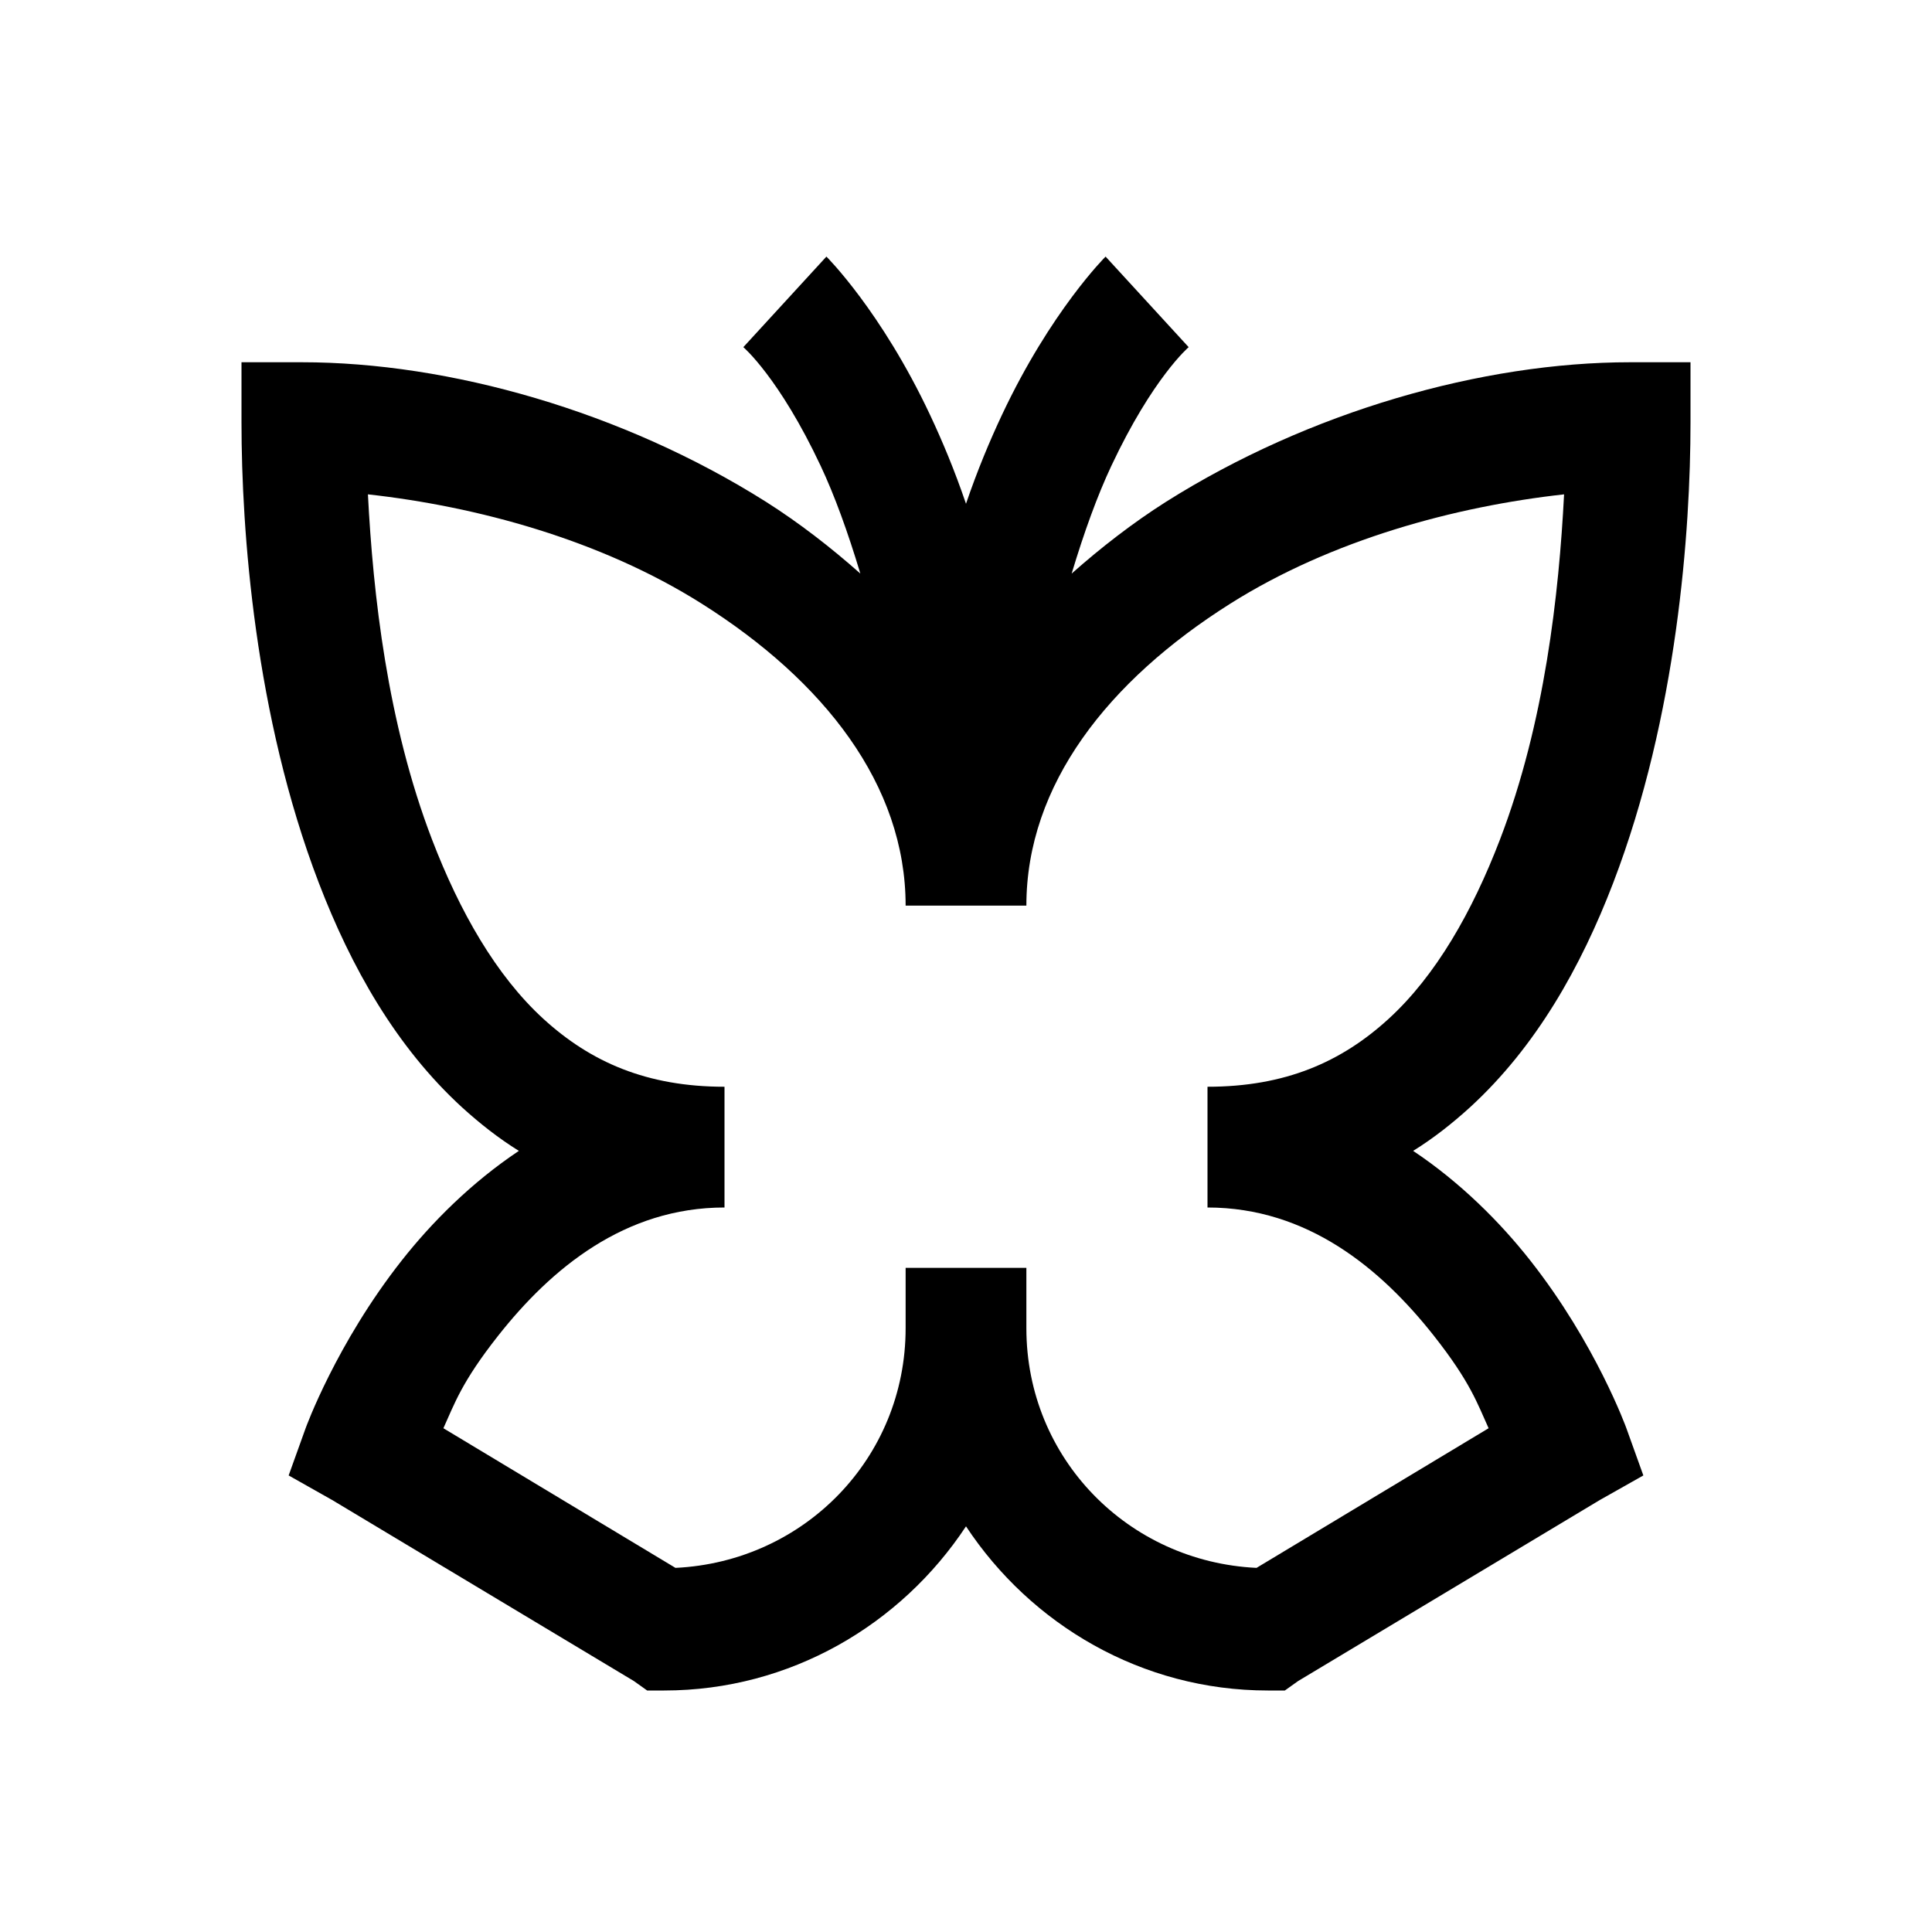 <?xml version="1.0" encoding="utf-8"?>
<svg xmlns="http://www.w3.org/2000/svg" viewBox="0 0 32 32" fill="#000000"><path style="text-indent:0;text-align:start;line-height:normal;text-transform:none;block-progression:tb;-inkscape-font-specification:Bitstream Vera Sans" d="M 13.688 4.25 L 12.312 5.75 C 12.312 5.75 12.906 6.255 13.594 7.719 C 13.823 8.206 14.042 8.809 14.25 9.5 C 13.765 9.07 13.237 8.66 12.688 8.312 C 10.314 6.814 7.444 6 5 6 L 4 6 L 4 7 C 4 8.781 4.218 11.853 5.281 14.625 C 5.813 16.011 6.556 17.338 7.656 18.344 C 7.942 18.604 8.259 18.855 8.594 19.062 C 7.808 19.587 7.153 20.244 6.656 20.875 C 5.566 22.258 5.062 23.656 5.062 23.656 L 4.781 24.438 L 5.5 24.844 L 10.5 27.844 L 10.719 28 L 11 28 C 13.088 28 14.924 26.91 16 25.281 C 17.076 26.91 18.912 28 21 28 L 21.281 28 L 21.5 27.844 L 26.5 24.844 L 27.219 24.438 L 26.938 23.656 C 26.938 23.656 26.434 22.258 25.344 20.875 C 24.847 20.244 24.192 19.587 23.406 19.062 C 23.741 18.855 24.058 18.604 24.344 18.344 C 25.444 17.338 26.187 16.011 26.719 14.625 C 27.782 11.853 28 8.781 28 7 L 28 6 L 27 6 C 24.556 6 21.686 6.814 19.312 8.312 C 18.763 8.66 18.235 9.07 17.75 9.5 C 17.958 8.809 18.177 8.206 18.406 7.719 C 19.094 6.255 19.688 5.75 19.688 5.75 L 18.312 4.25 C 18.312 4.25 17.406 5.148 16.594 6.875 C 16.391 7.307 16.187 7.794 16 8.344 C 15.813 7.794 15.609 7.307 15.406 6.875 C 14.594 5.148 13.688 4.25 13.688 4.25 z M 6.094 8.188 C 7.892 8.387 9.941 8.937 11.625 10 C 13.646 11.276 15 12.998 15 15 L 17 15 C 17 12.998 18.354 11.276 20.375 10 C 22.059 8.937 24.108 8.387 25.906 8.188 C 25.821 9.839 25.586 11.972 24.844 13.906 C 24.387 15.098 23.783 16.159 23 16.875 C 22.217 17.591 21.287 18 20 18 L 20 20 C 21.653 20 22.869 21.008 23.75 22.125 C 24.358 22.896 24.472 23.253 24.656 23.656 L 20.812 25.969 C 18.685 25.867 17 24.154 17 22 L 17 21 L 15 21 L 15 22 C 15 24.154 13.315 25.867 11.188 25.969 L 7.344 23.656 C 7.528 23.253 7.642 22.896 8.25 22.125 C 9.131 21.008 10.347 20 12 20 L 12 18 C 10.713 18 9.783 17.591 9 16.875 C 8.217 16.159 7.613 15.098 7.156 13.906 C 6.414 11.972 6.179 9.839 6.094 8.188 z" overflow="visible" font-family="Bitstream Vera Sans" fill="#000000"/></svg>
